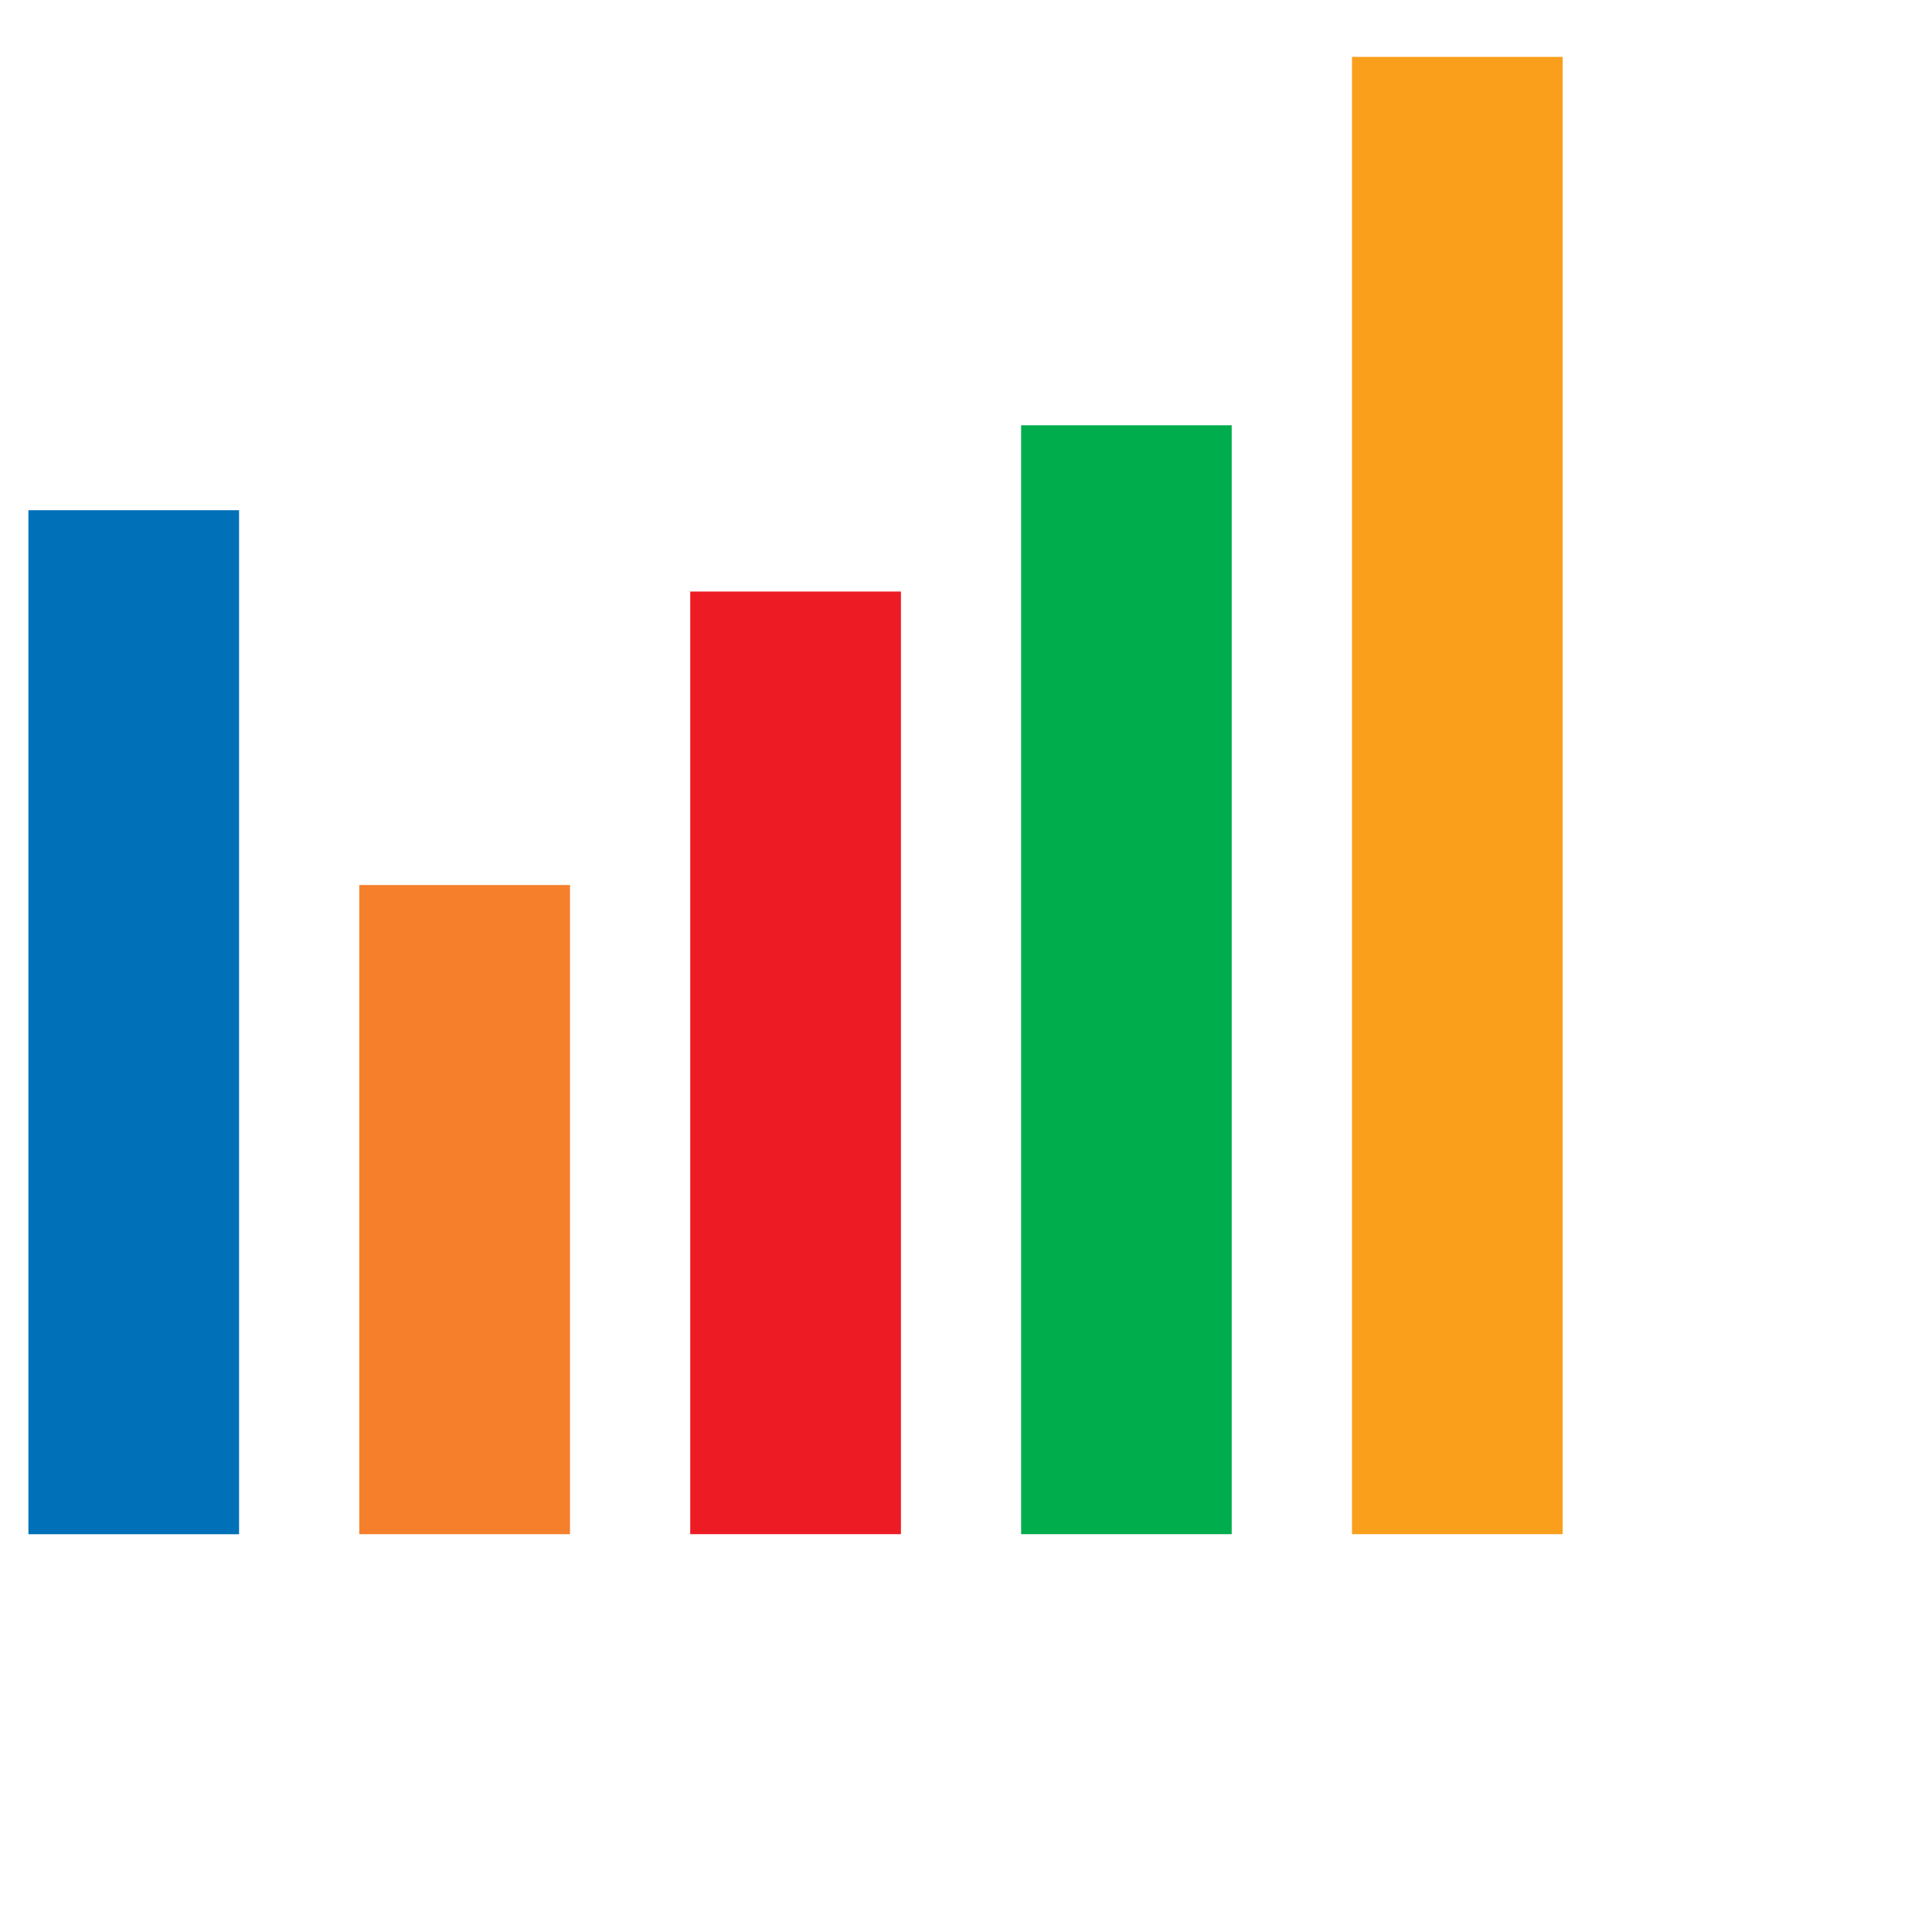 <?xml version="1.0" encoding="utf-8"?>
<!-- Generator: Adobe Illustrator 16.0.0, SVG Export Plug-In . SVG Version: 6.00 Build 0)  -->
<!DOCTYPE svg PUBLIC "-//W3C//DTD SVG 1.1//EN" "http://www.w3.org/Graphics/SVG/1.1/DTD/svg11.dtd">
<svg version="1.1" id="Layer_1" xmlns="http://www.w3.org/2000/svg" xmlns:xlink="http://www.w3.org/1999/xlink" x="0px" y="0px"
	 width="34px" height="34px" viewBox="0 0 34 34" enable-background="new 0 0 28 28" xml:space="preserve">
<g>
	<rect x="0.5" y="8.979" fill="#0070B8" width="3.707" height="18.021"/>
	<rect x="6.323" y="15.575" fill="#F57F2B" width="3.708" height="11.424"/>
	<rect x="17.97" y="7.484" fill="#00AD4D" width="3.706" height="19.515"/>
	<rect x="23.793" y="1.001" fill="#F99F1C" width="3.707" height="25.998"/>
	<rect x="12.147" y="10.41" fill="#ED1C24" width="3.708" height="16.589"/>
</g>
</svg>
